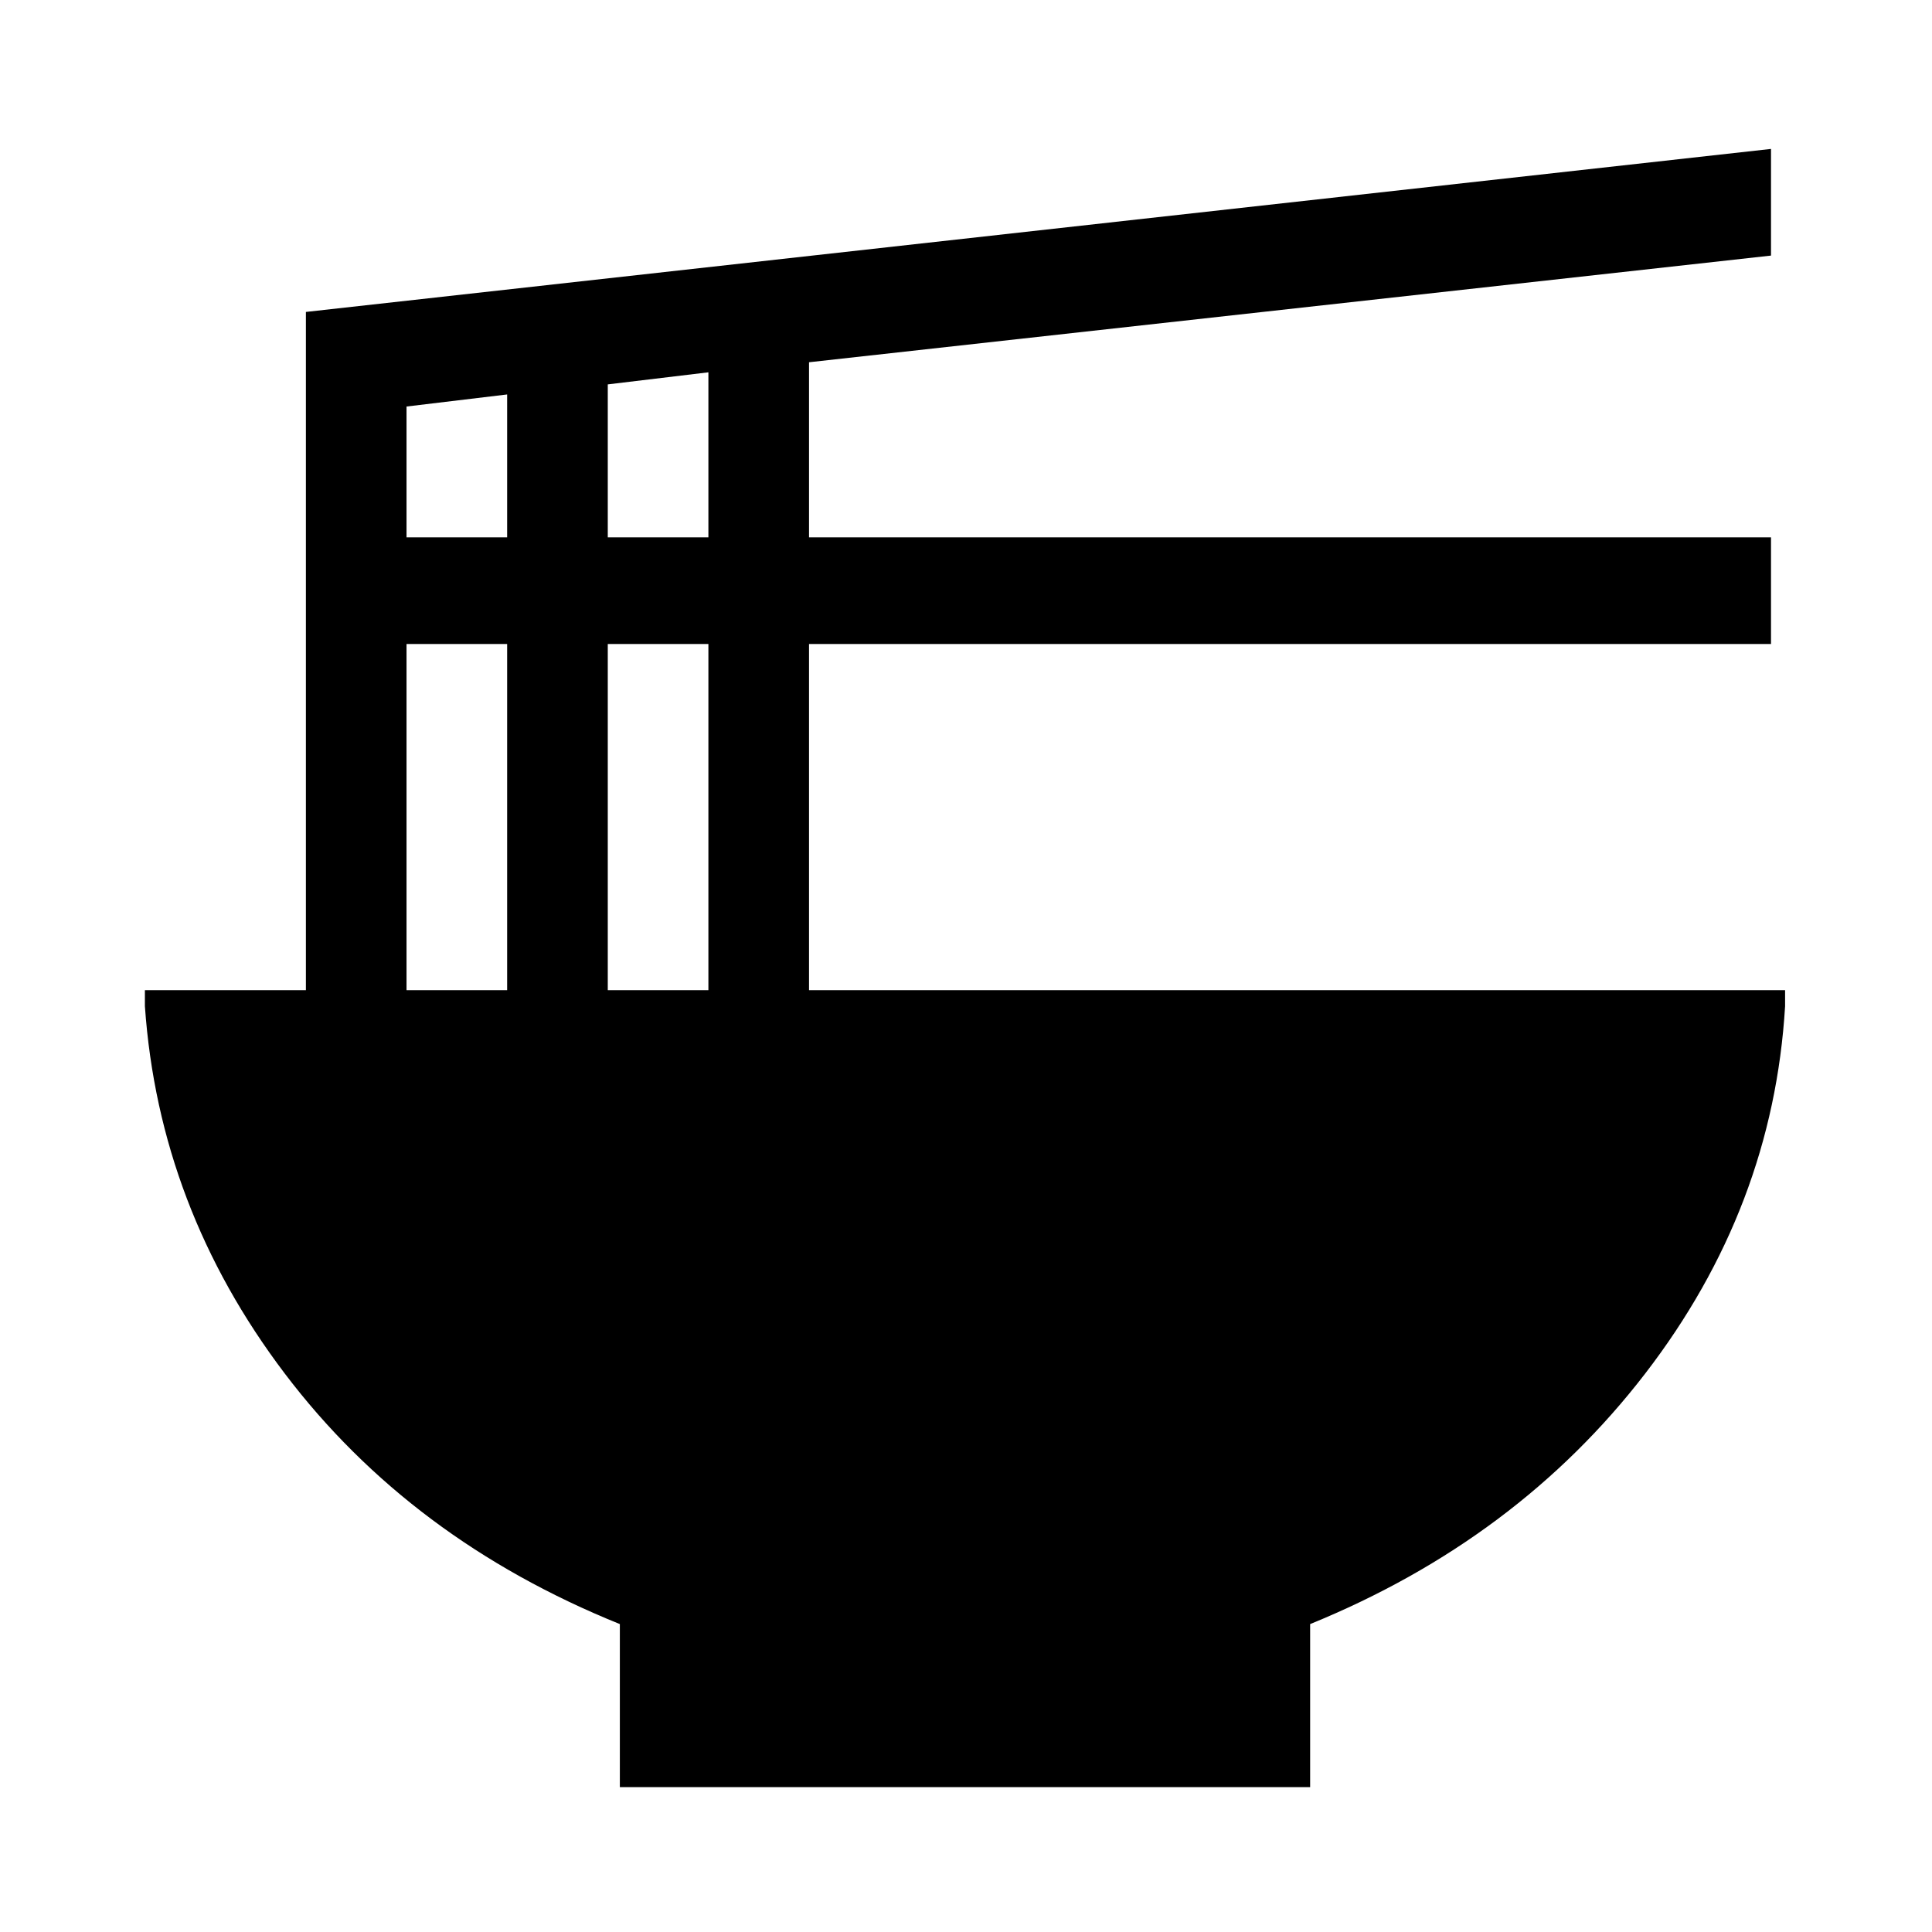 <svg xmlns="http://www.w3.org/2000/svg" width="48" height="48" viewBox="0 0 48 48"><path d="M15.4 44.4v-4.05q-5.2-2.1-8.325-6.225Q3.95 30 3.6 25v-.4h4V7.75L44 3.7v2.65L20.1 9v4.35H44V16H20.1v8.6h24.25v.4q-.3 5-3.475 9.125Q37.7 38.25 32.55 40.35v4.05Zm-.3-31.05h2.5v-4.1l-2.5.3Zm-5 0h2.5V9.8l-2.5.3Zm5 11.25h2.5V16h-2.5Zm-5 0h2.5V16h-2.5Z"/></svg>